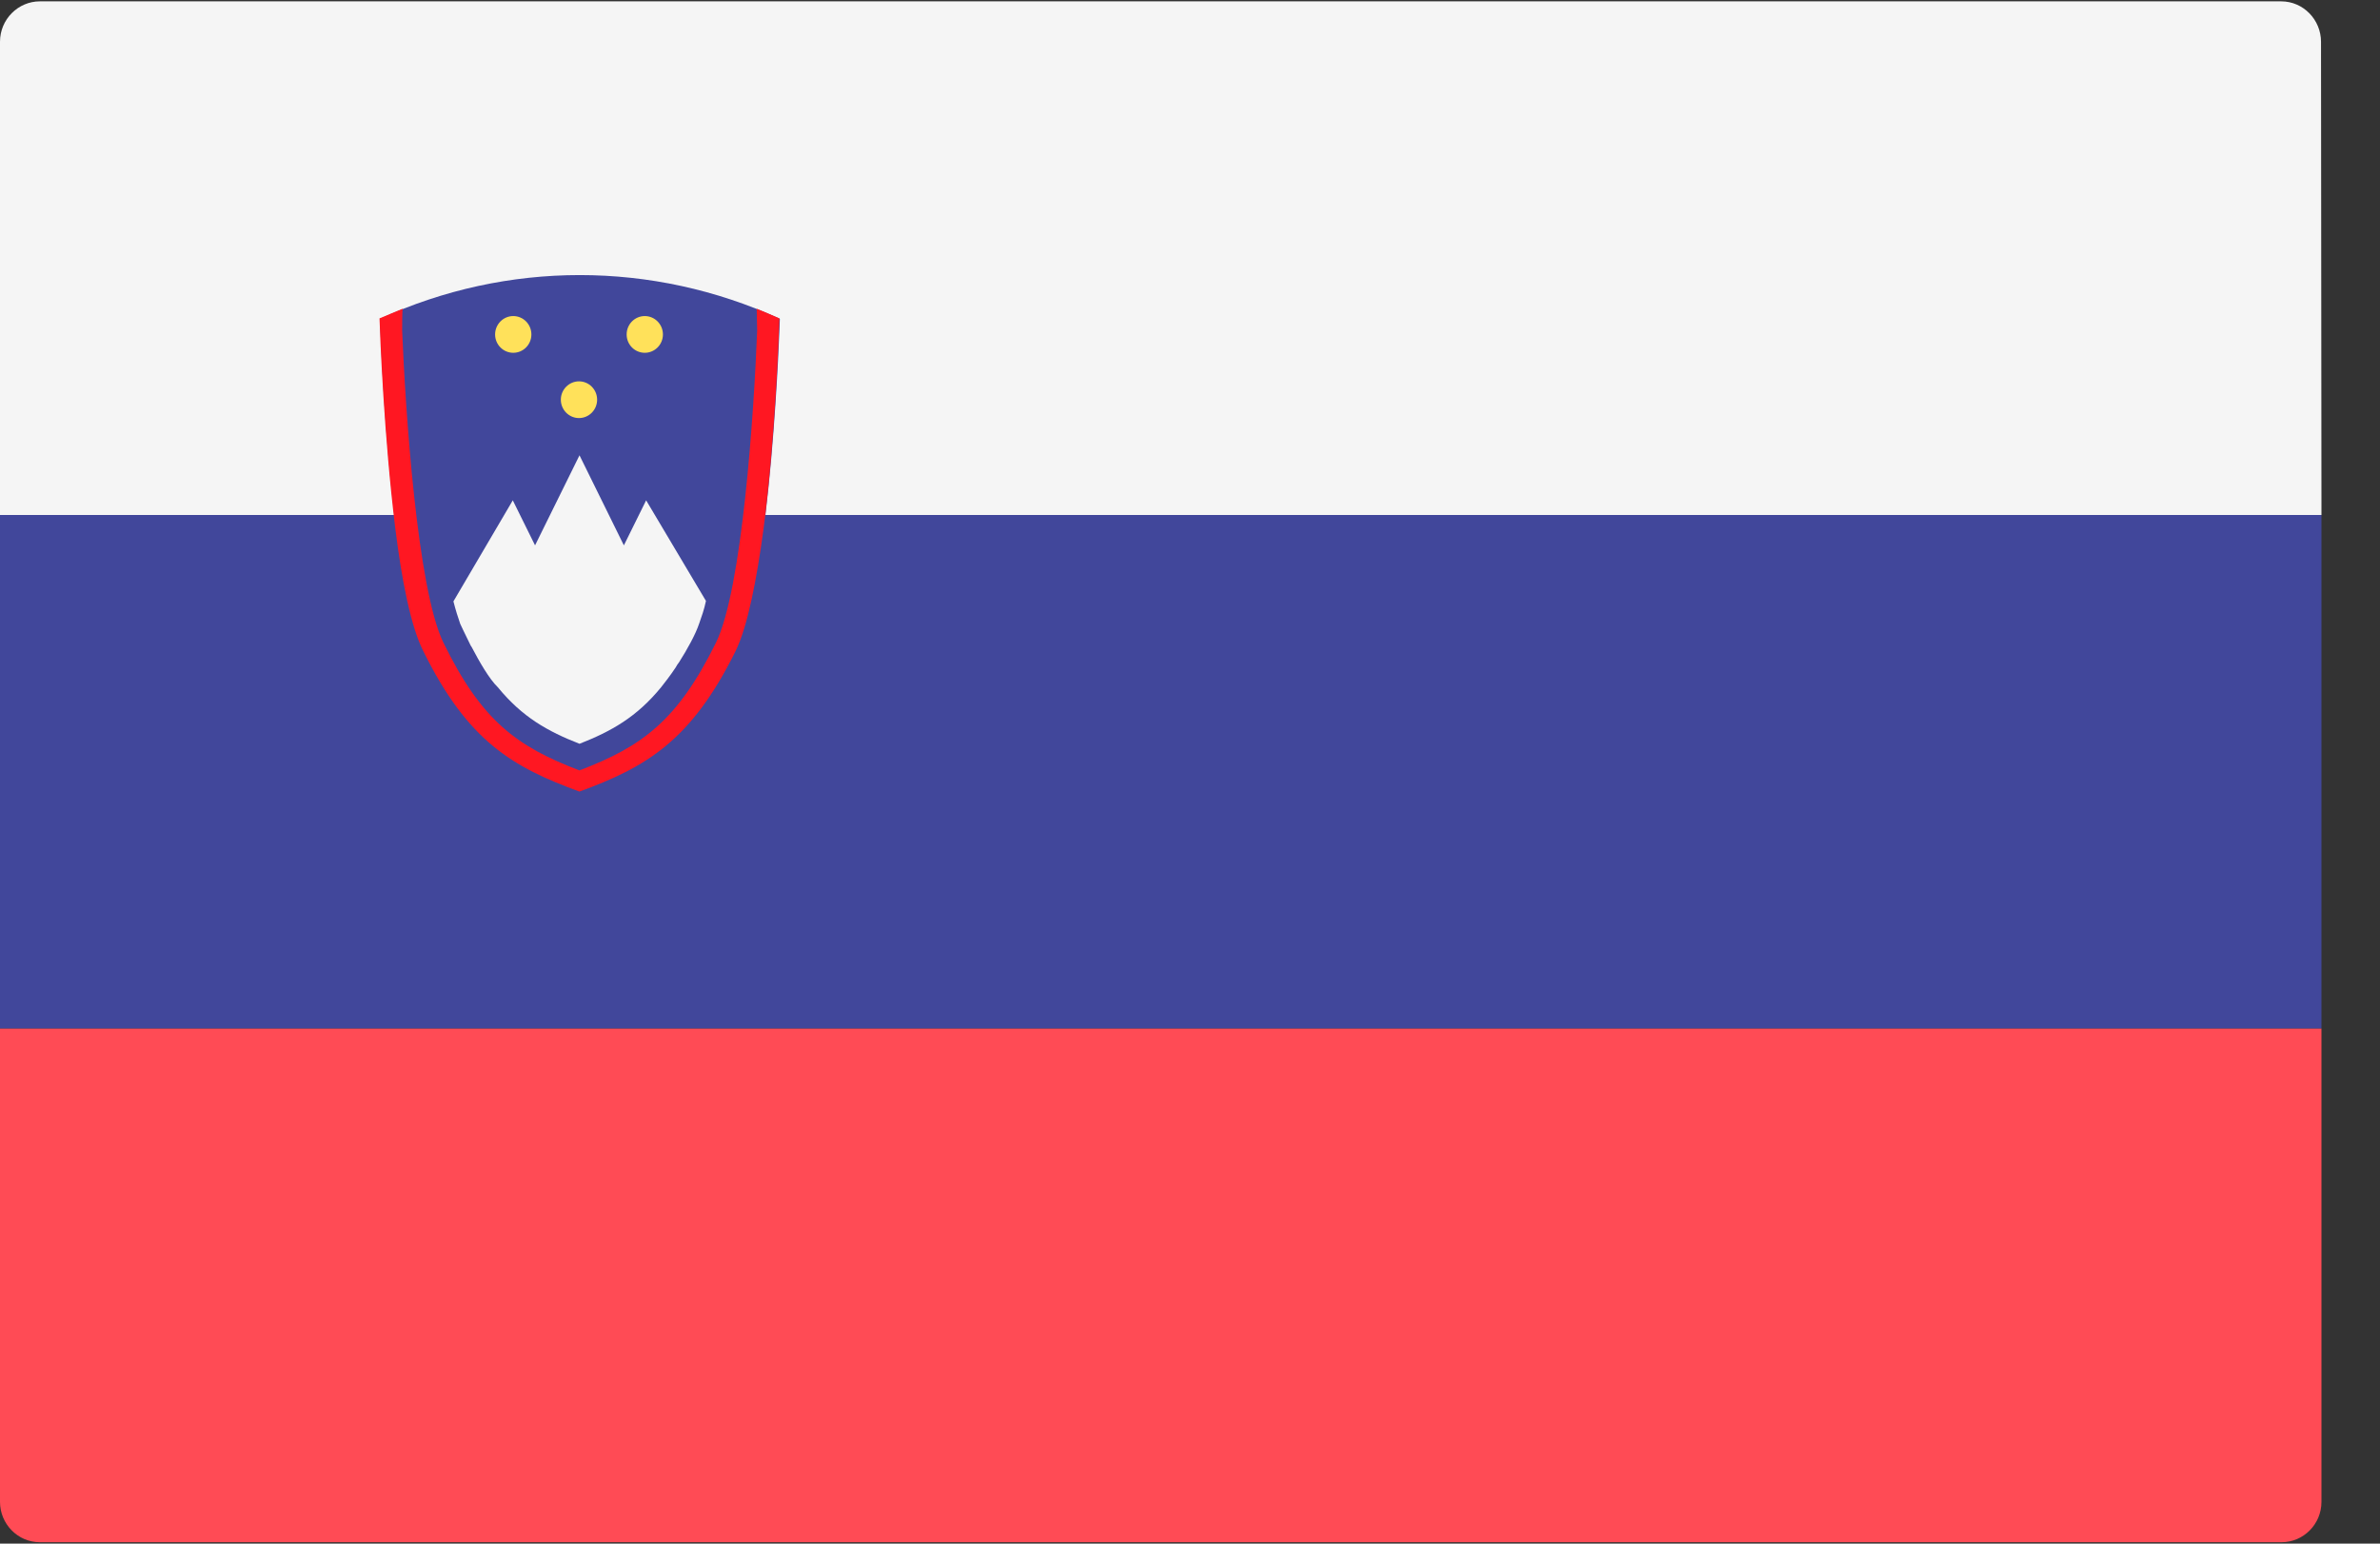 <svg xmlns="http://www.w3.org/2000/svg" fill="none" viewBox="0 0 37 24"><rect x="0" y="0" width="37" height="24" fill="#333333" stroke="none"/><path fill="#F5F5F5" d="M36.09 8.007H0V0.65C0 0.3 0.282 0.021 0.62 0.021H35.463C35.808 0.021 36.083 0.307 36.083 0.65L36.09 8.007Z"/><path fill="#41479B" d="M0 8.007H36.09V15.993H0V8.007zM12.124 4.957C12.124 4.957 11.997 9 11.44 10.136 10.75 11.529 10.052 11.936 9.016 12.314 7.979 11.936 7.282 11.529 6.591 10.136 6.034 9 5.907 4.957 5.907 4.957 7.881 4.05 10.143 4.05 12.124 4.957z"/><path fill="#FF4B55" d="M35.47 23.978H0.62C0.275 23.978 0 23.693 0 23.35V15.993H36.09V23.35C36.09 23.7 35.808 23.978 35.47 23.978Z"/><path fill="#FF1722" d="M11.764 4.8C11.764 4.914 11.771 5.021 11.771 5.143C11.722 6.407 11.539 9.164 11.13 9.993C10.531 11.207 9.981 11.607 9.008 11.978C8.035 11.607 7.486 11.207 6.894 9.993C6.485 9.157 6.301 6.357 6.252 5.143C6.252 5.021 6.252 4.907 6.259 4.8C6.139 4.85 6.019 4.9 5.9 4.95C5.907 5.193 5.97 6.807 6.146 8.221C6.245 9.014 6.386 9.743 6.583 10.128C7.274 11.528 7.972 11.928 9.008 12.307C10.044 11.928 10.742 11.521 11.433 10.128C11.623 9.743 11.764 9.014 11.87 8.221C12.053 6.807 12.11 5.193 12.117 4.95C12.004 4.9 11.884 4.85 11.764 4.8Z"/><path fill="#FFE15A" d="M7.979 5.485C8.135 5.485 8.261 5.358 8.261 5.2 8.261 5.042 8.135 4.914 7.979 4.914 7.824 4.914 7.697 5.042 7.697 5.2 7.697 5.358 7.824 5.485 7.979 5.485zM10.024 5.485C10.179 5.485 10.306 5.358 10.306 5.2 10.306 5.042 10.179 4.914 10.024 4.914 9.868 4.914 9.742 5.042 9.742 5.2 9.742 5.358 9.868 5.485 10.024 5.485zM9.001 6.5C9.157 6.5 9.283 6.372 9.283 6.214 9.283 6.057 9.157 5.929 9.001 5.929 8.846 5.929 8.719 6.057 8.719 6.214 8.719 6.372 8.846 6.5 9.001 6.5z"/><path fill="#F5F5F5" d="M10.975 9.343L10.045 7.779L9.699 8.479L9.009 7.079L8.318 8.479L7.972 7.779L7.049 9.35C7.084 9.486 7.12 9.6 7.155 9.7C7.155 9.7 7.225 9.85 7.317 10.036C7.324 10.043 7.324 10.05 7.331 10.057C7.451 10.286 7.606 10.557 7.74 10.686C8.12 11.15 8.515 11.371 9.009 11.564C9.502 11.371 9.897 11.15 10.277 10.686C10.334 10.614 10.418 10.507 10.503 10.379C10.517 10.35 10.538 10.322 10.559 10.293C10.686 10.093 10.813 9.864 10.87 9.693C10.905 9.593 10.947 9.479 10.975 9.343Z"/></svg>